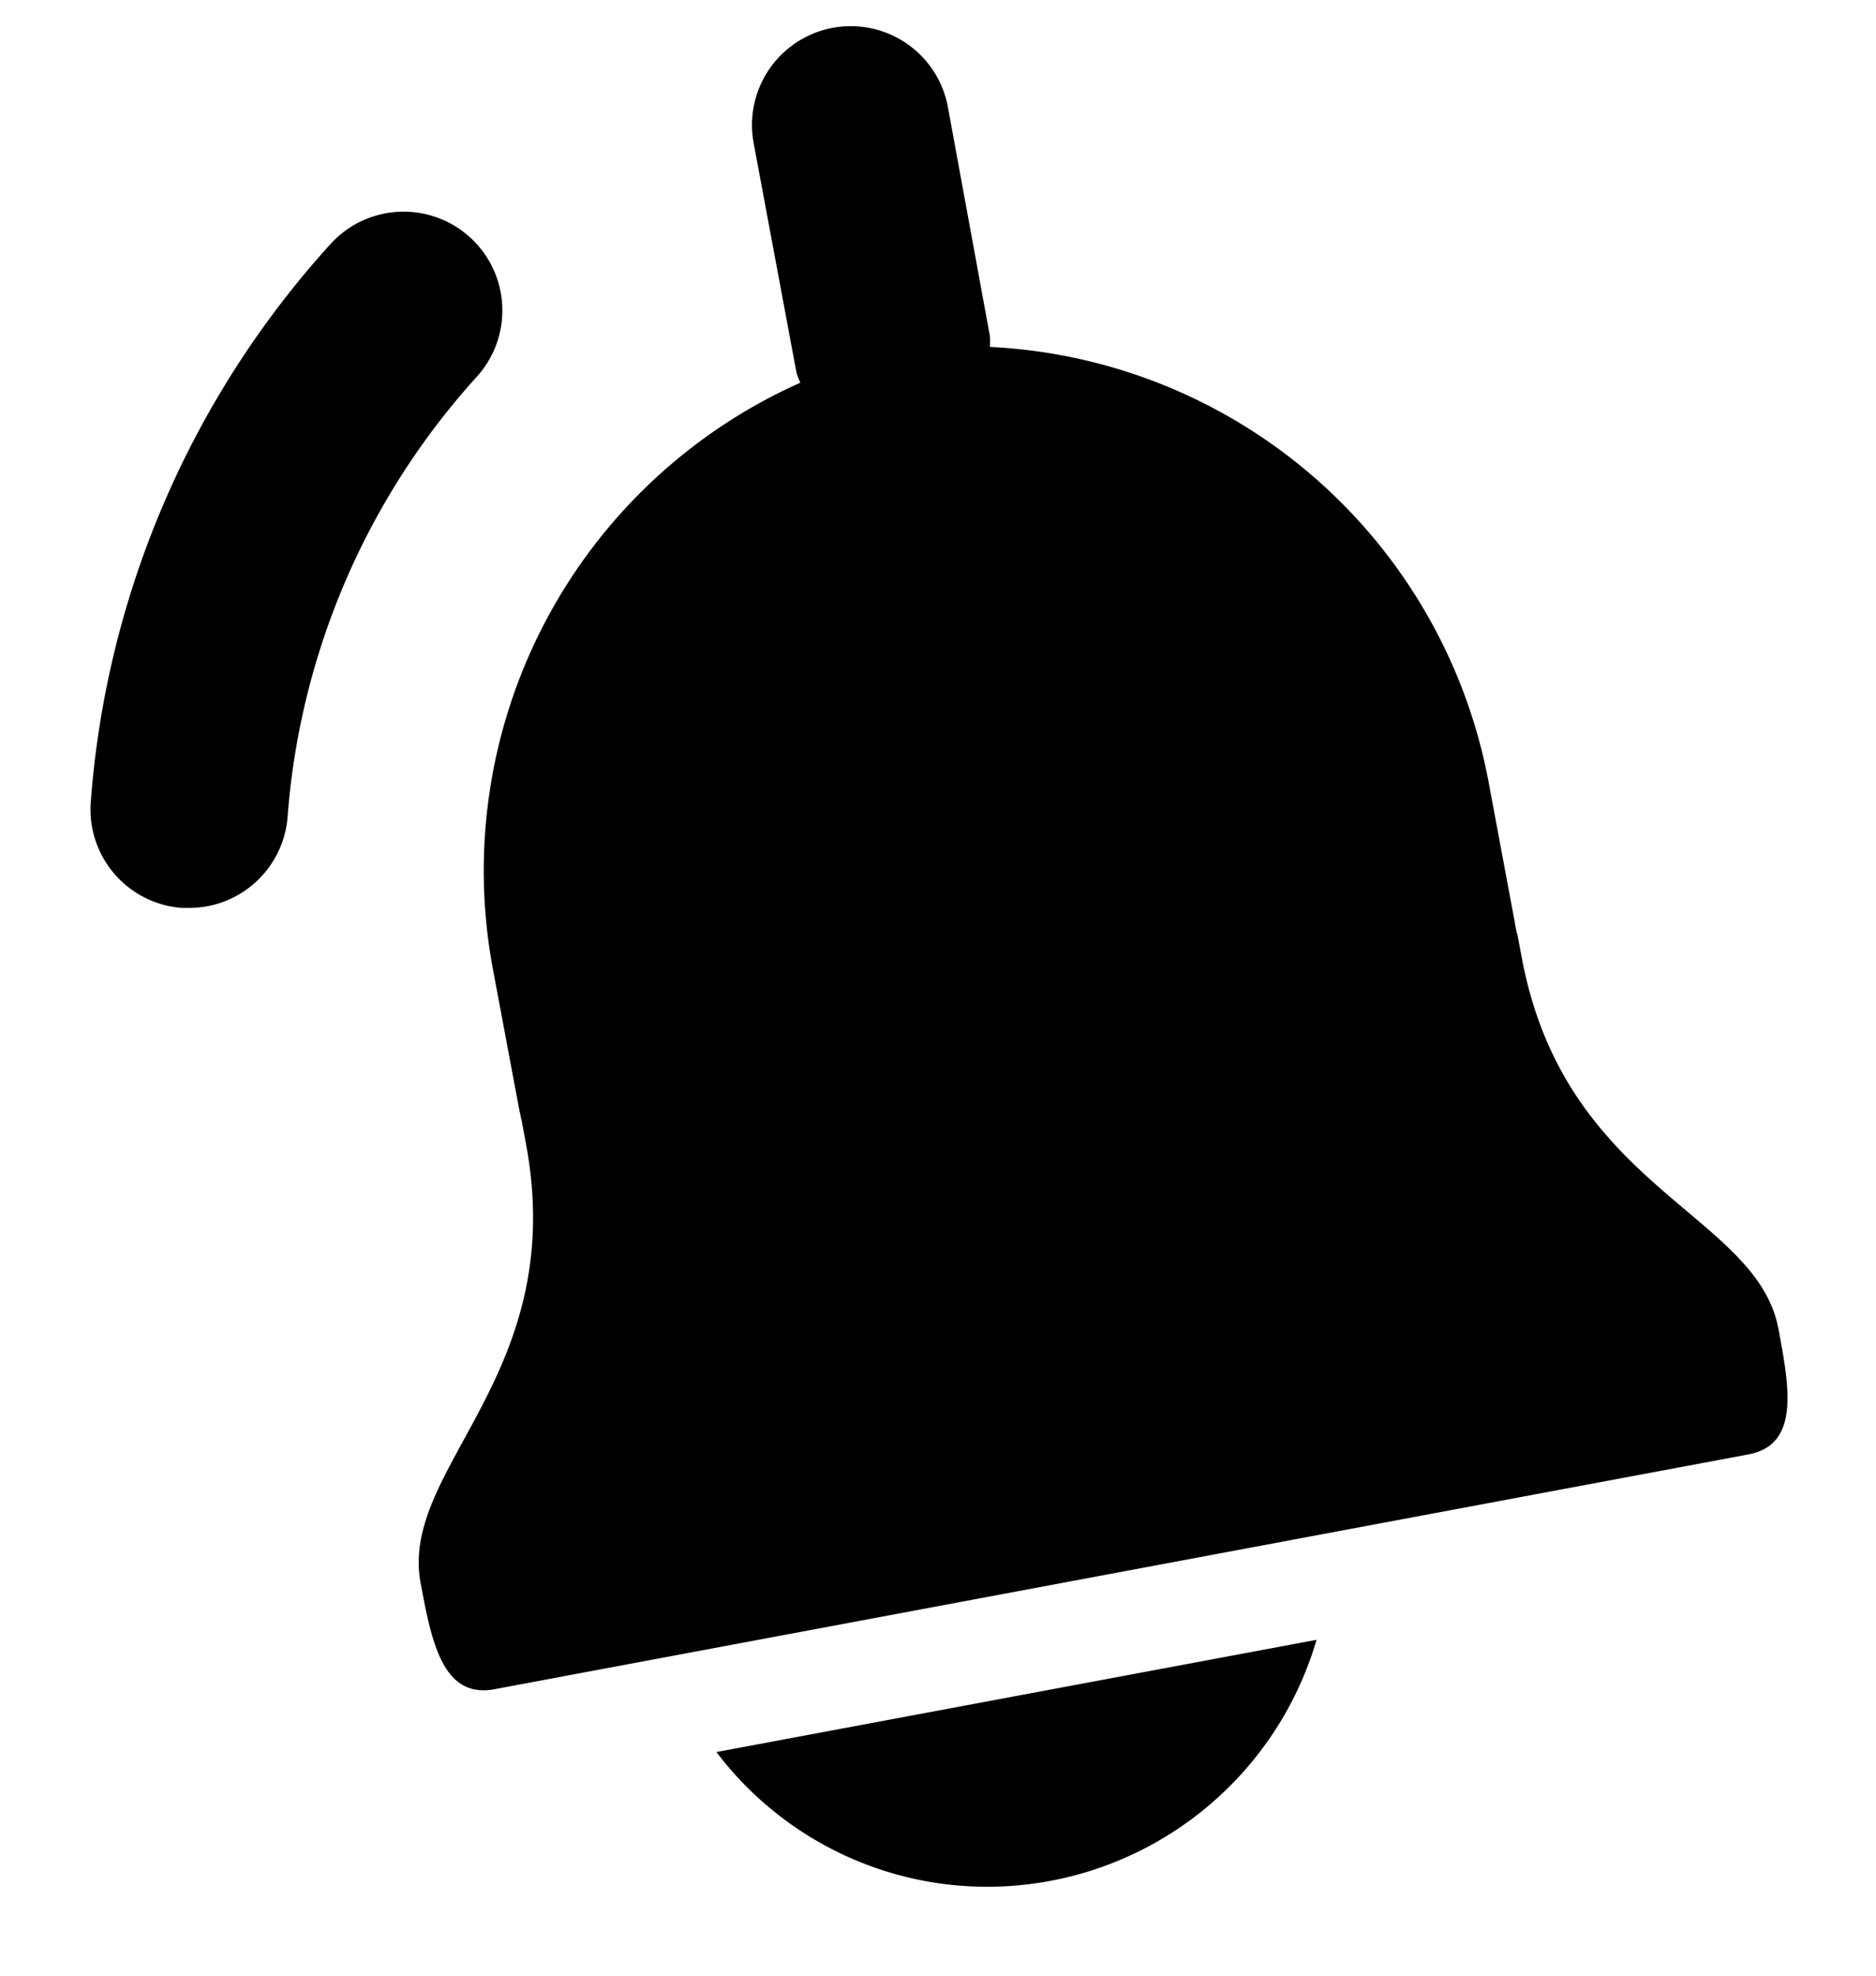 <svg xmlns="http://www.w3.org/2000/svg" fill="none" viewBox="0 0 19 20">
  <path fill="currentColor" d="M18.012 13.453c-.219-1.173-2.163-1.416-2.6-3.761l-.041-.216c0 .006 0-.005-.007-.038v.021l-.017-.091-.005-.024v-.006l-.265-1.418a5.406 5.406 0 0 0-5.051-4.408.973.973 0 0 0 0-.108L9.6 1.082a1 1 0 0 0-1.967.367l.434 2.325c.01.034.024.067.039.1A5.409 5.409 0 0 0 4.992 9.81l.266 1.418c0-.012 0 0 .007.037v-.007l.006.032.009.046v-.011l.007.039.04.215c.439 2.345-1.286 3.275-1.067 4.447.11.586.22 1.173.749 1.074l12.7-2.377c.523-.098.413-.684.303-1.27ZM1.917 9.191h-.074a1 1 0 0 1-.924-1.07 9.446 9.446 0 0 1 2.426-5.648 1 1 0 1 1 1.482 1.343 7.466 7.466 0 0 0-1.914 4.449 1 1 0 0 1-.996.926Zm5.339 8.545A3.44 3.44 0 0 0 10 19.1a3.478 3.478 0 0 0 3.334-2.5l-6.078 1.136Z"/>
</svg>
